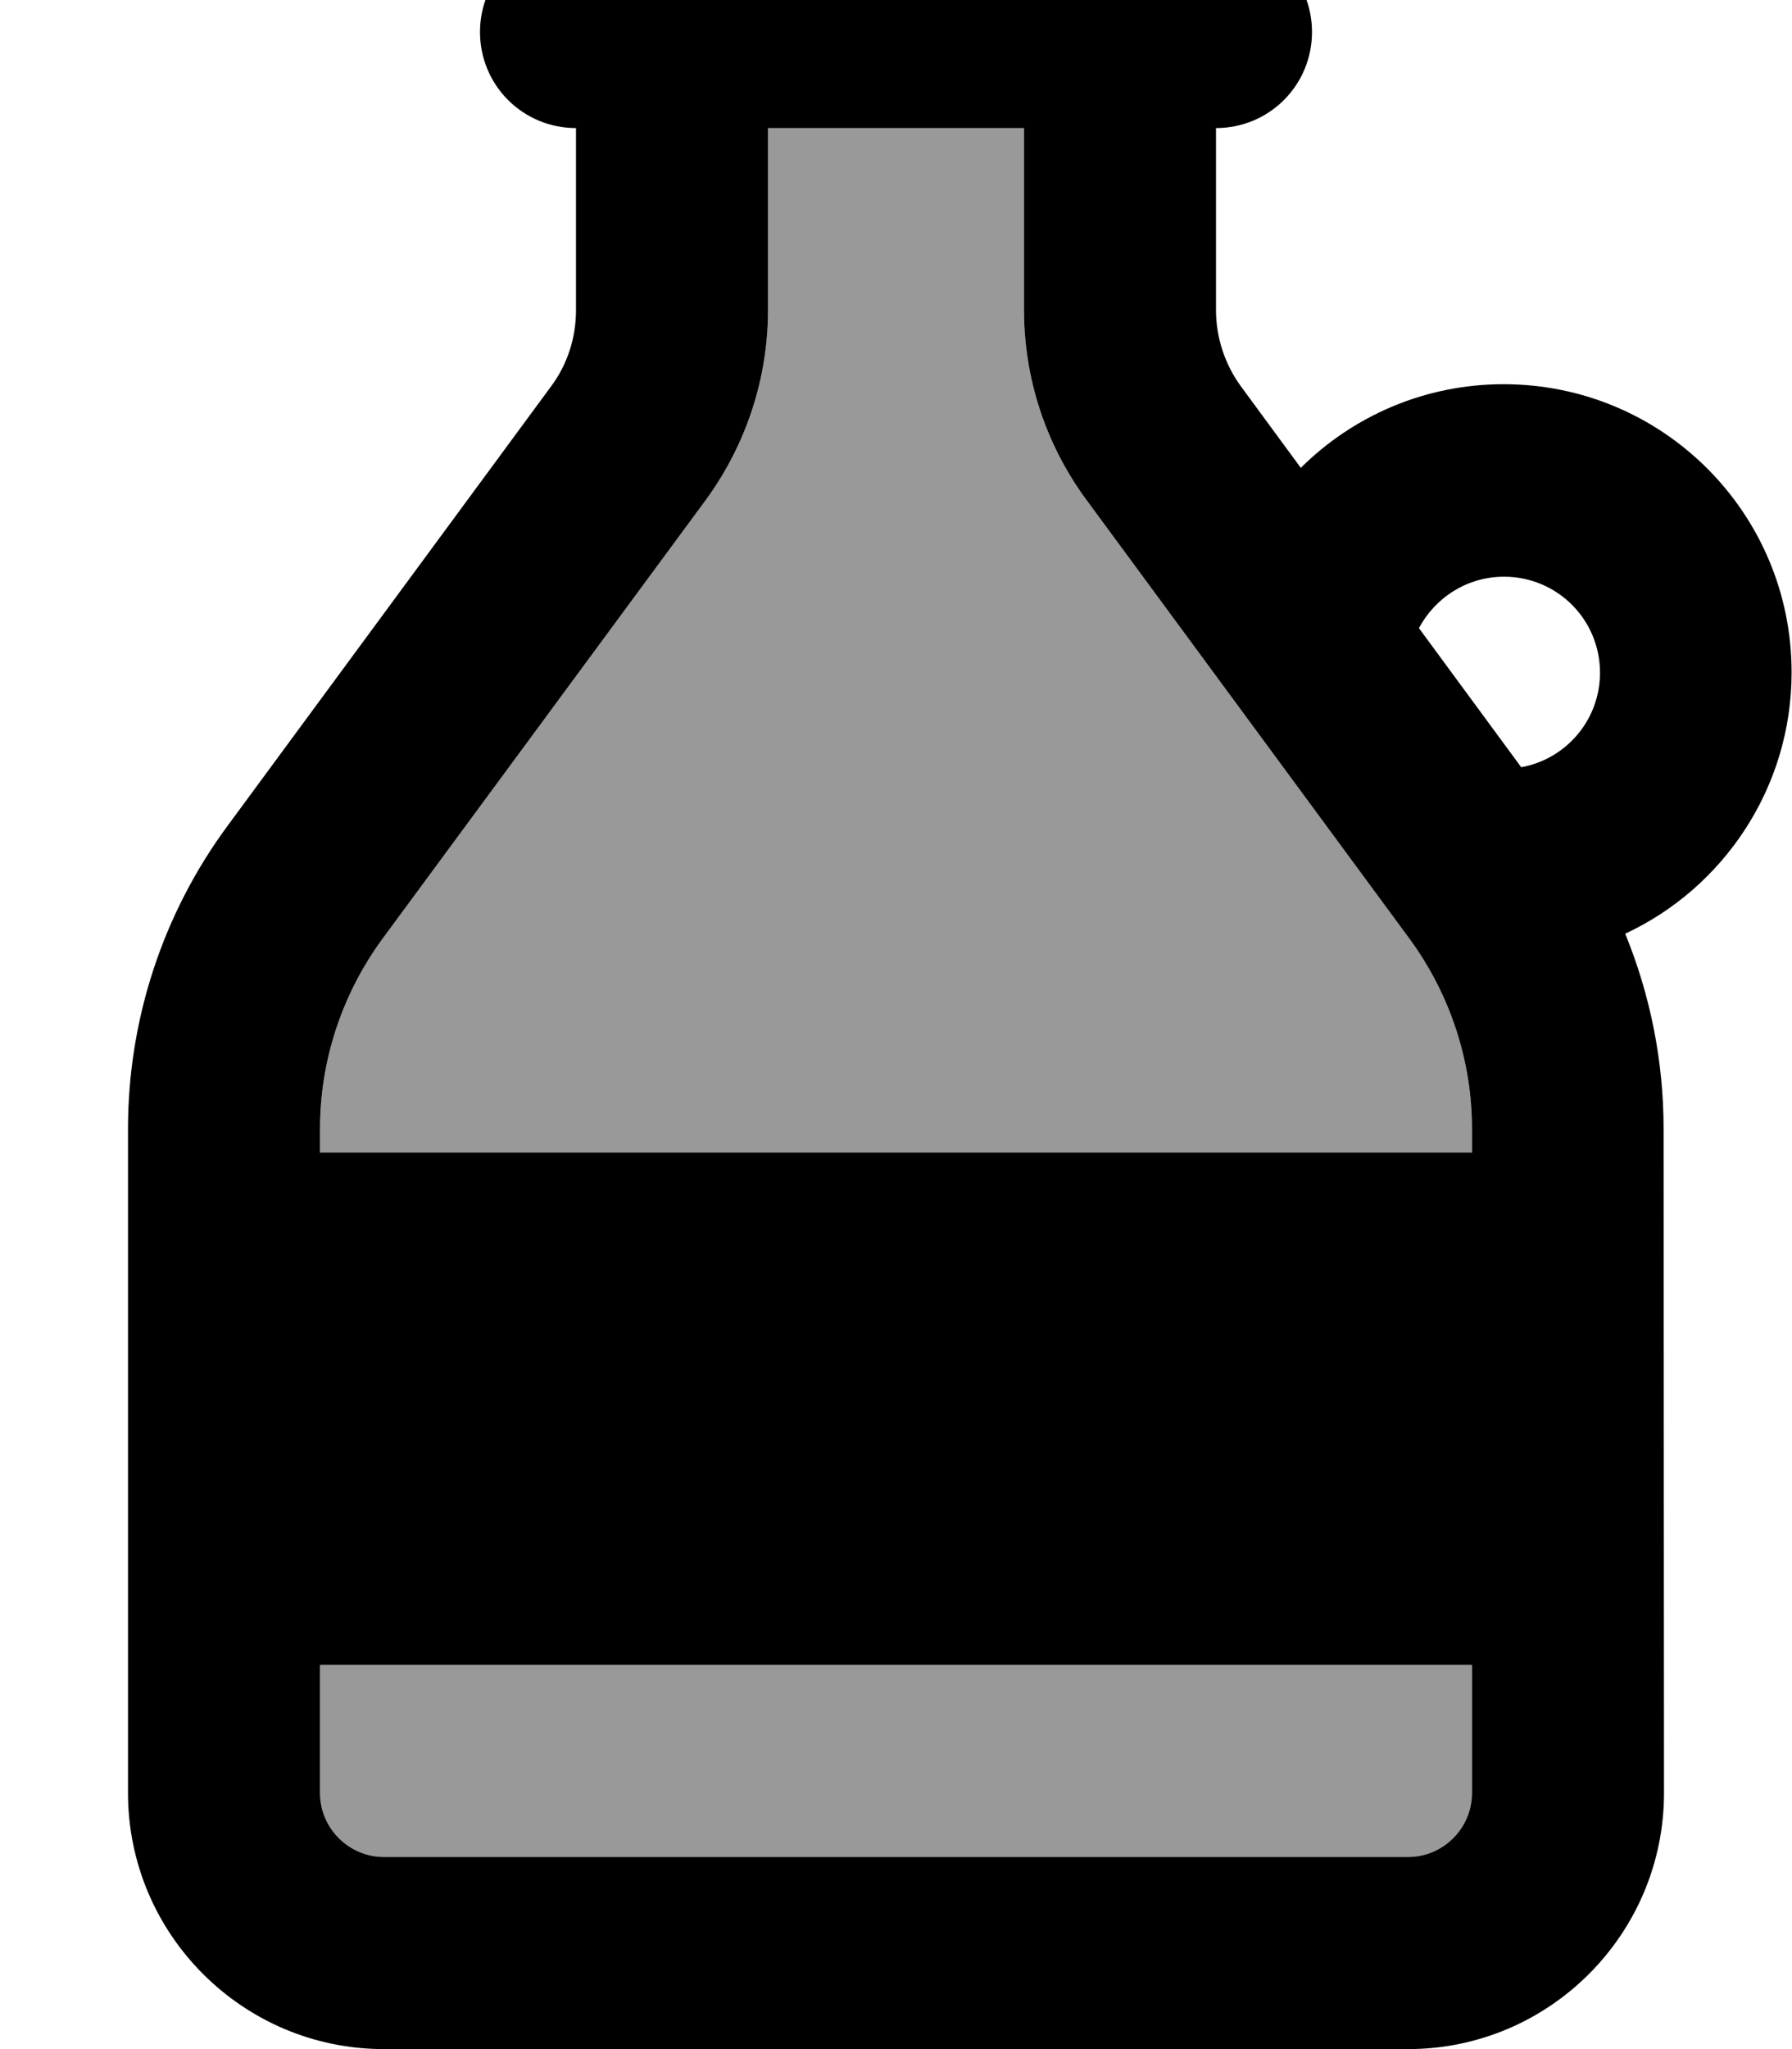 <svg xmlns="http://www.w3.org/2000/svg" viewBox="0 0 448 512"><!--! Font Awesome Pro 7.1.0 by @fontawesome - https://fontawesome.com License - https://fontawesome.com/license (Commercial License) Copyright 2025 Fonticons, Inc. --><path opacity=".4" fill="currentColor" d="M80 282.1l0 5.9 288 0 0-5.9c0-17.1-5.5-33.7-15.6-47.5L271.6 124.9C261.5 111.2 256 94.6 256 77.5l0-45.5-64 0 0 45.5c0 17.1-5.5 33.7-15.6 47.5L95.6 234.6C85.5 248.4 80 265 80 282.1zM80 416l0 32c0 8.8 7.2 16 16 16l256 0c8.8 0 16-7.2 16-16l0-32-288 0z"/><path fill="currentColor" d="M192 77.5c0 17.1-5.5 33.7-15.6 47.5L95.6 234.6C85.5 248.4 80 265 80 282.1l0 5.9 288 0 0-5.9c0-17.1-5.5-33.7-15.6-47.5L271.6 124.9C261.5 111.2 256 94.6 256 77.5l0-45.5-64 0 0 45.5zM80 416l0 32c0 8.8 7.2 16 16 16l256 0c8.8 0 16-7.2 16-16l0-32-288 0zM304 32l0 45.5c0 6.8 2.2 13.5 6.2 19l15 20.4c13-12.9 30.9-20.9 50.7-20.9 39.8 0 72 32.2 72 72 0 28.9-17.1 53.9-41.6 65.3 6.3 15.4 9.6 31.9 9.6 48.8L416 448c0 35.3-28.7 64-64 64L96 512c-35.3 0-64-28.7-64-64l0-165.9c0-27.3 8.7-53.9 25-75.9L137.8 96.5c4.1-5.5 6.2-12.2 6.2-19L144 32c-13.3 0-24-10.7-24-24s10.7-24 24-24l160 0c13.3 0 24 10.7 24 24s-10.7 24-24 24zm50.7 124.9l25.6 34.8c11.2-2 19.7-11.8 19.7-23.6 0-13.3-10.7-24-24-24-9.2 0-17.2 5.2-21.3 12.9z"/></svg>